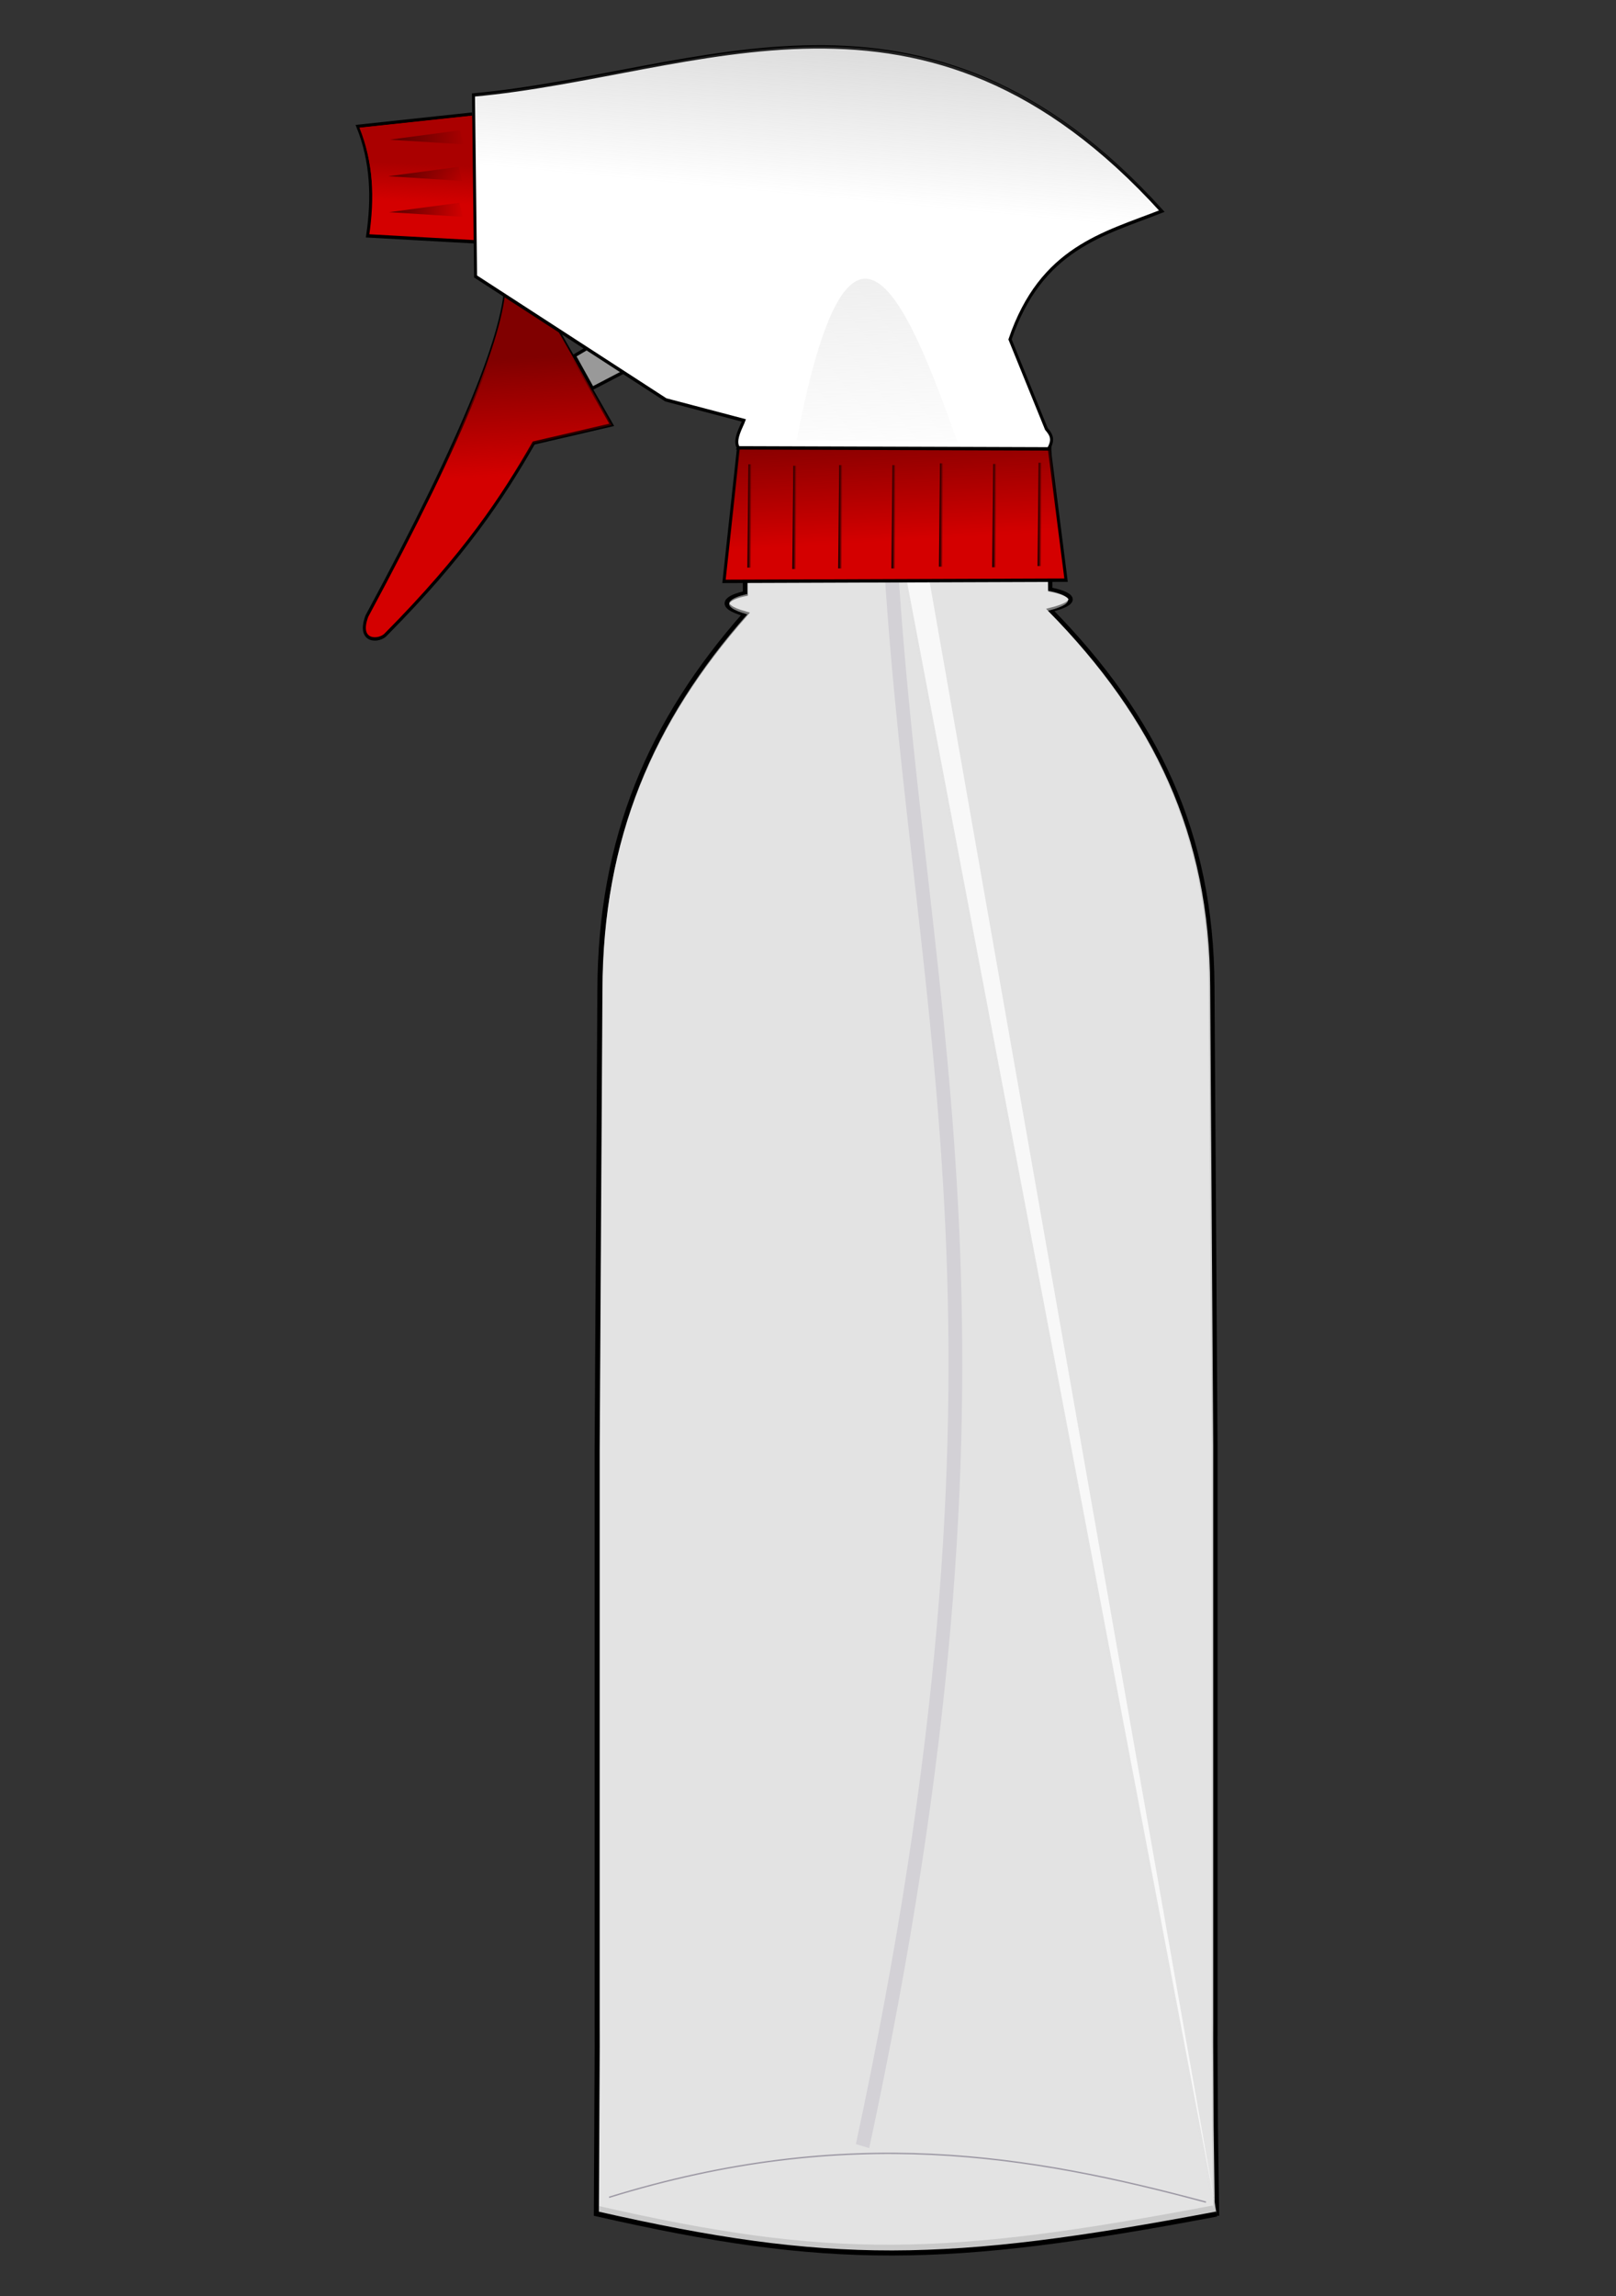 <?xml version="1.0" encoding="UTF-8" standalone="no"?>
<svg
   xmlns:dc="http://purl.org/dc/elements/1.1/"
   xmlns:cc="http://creativecommons.org/ns#"
   xmlns:rdf="http://www.w3.org/1999/02/22-rdf-syntax-ns#"
   xmlns:svg="http://www.w3.org/2000/svg"
   xmlns="http://www.w3.org/2000/svg"
   xmlns:xlink="http://www.w3.org/1999/xlink"
   xmlns:sodipodi="http://sodipodi.sourceforge.net/DTD/sodipodi-0.dtd"
   xmlns:inkscape="http://www.inkscape.org/namespaces/inkscape"
   viewBox="0 0 332.598 472.441"
   version="1.1"
   id="svg113"
   sodipodi:docname="spray_bottle.svg"
   width="88mm"
   height="125mm"
   inkscape:version="1.0.2-2 (e86c870879, 2021-01-15)">
  <rect x="0" y="0" width="332.598" height="472.441" fill="#333333" stroke="none"/>
  <sodipodi:namedview
     pagecolor="#ffffff"
     bordercolor="#666666"
     borderopacity="1"
     objecttolerance="10"
     gridtolerance="10"
     guidetolerance="10"
     inkscape:pageopacity="0"
     inkscape:pageshadow="2"
     inkscape:window-width="1920"
     inkscape:window-height="1017"
     id="namedview115"
     showgrid="false"
     units="mm"
     inkscape:zoom="0.57113489"
     inkscape:cx="333.71311"
     inkscape:cy="523.07349"
     inkscape:window-x="-8"
     inkscape:window-y="-8"
     inkscape:window-maximized="1"
     inkscape:current-layer="svg113" />
  <defs
     id="defs43">
    <linearGradient
       id="b">
      <stop
         stop-color="#500"
         offset="0"
         id="stop2" />
      <stop
         stop-color="#500"
         stop-opacity="0"
         offset="1"
         id="stop4" />
    </linearGradient>
    <linearGradient
       id="o"
       x1="160.94"
       x2="160.49"
       y1="180.61"
       y2="192.1"
       gradientUnits="userSpaceOnUse">
      <stop
         stop-color="#a00"
         offset="0"
         id="stop7" />
      <stop
         stop-color="#a00"
         stop-opacity="0"
         offset="1"
         id="stop9" />
    </linearGradient>
    <linearGradient
       id="n"
       x1="206.46"
       x2="208.02"
       y1="236.7"
       y2="271.52"
       gradientUnits="userSpaceOnUse">
      <stop
         stop-color="#800000"
         offset="0"
         id="stop12" />
      <stop
         stop-color="#800000"
         stop-opacity="0"
         offset="1"
         id="stop14" />
    </linearGradient>
    <linearGradient
       id="p"
       x1="463.6"
       x2="450.14"
       y1="32.284"
       y2="193.71"
       gradientUnits="userSpaceOnUse">
      <stop
         stop-color="#808080"
         offset="0"
         id="stop17" />
      <stop
         stop-color="#808080"
         stop-opacity="0"
         offset="1"
         id="stop19" />
    </linearGradient>
    <linearGradient
       id="m"
       x1="313.52"
       x2="315.26"
       y1="182.99"
       y2="272.27"
       gradientUnits="userSpaceOnUse">
      <stop
         stop-color="#e6e6e6"
         offset="0"
         id="stop22" />
      <stop
         stop-color="#e6e6e6"
         stop-opacity="0"
         offset="1"
         id="stop24" />
    </linearGradient>
    <linearGradient
       id="a">
      <stop
         offset="0"
         id="stop27" />
      <stop
         stop-opacity="0"
         offset="1"
         id="stop29" />
    </linearGradient>
    <linearGradient
       id="q"
       x1="370.65"
       x2="373.22"
       y1="227.83"
       y2="278.84"
       gradientUnits="userSpaceOnUse"
       xlink:href="#b" />
    <linearGradient
       id="l"
       x1="158.59"
       x2="184.48"
       y1="270.69"
       y2="271.32"
       gradientUnits="userSpaceOnUse"
       xlink:href="#b" />
    <linearGradient
       id="k"
       x1="151.4"
       x2="176.68"
       y1="183.62"
       y2="184.25"
       gradientUnits="userSpaceOnUse"
       xlink:href="#b" />
    <linearGradient
       id="j"
       x1="151.65"
       x2="176.92"
       y1="194.22"
       y2="194.85"
       gradientUnits="userSpaceOnUse"
       xlink:href="#b" />
    <linearGradient
       id="i"
       x1="270.3"
       x2="271.63"
       gradientUnits="userSpaceOnUse"
       xlink:href="#a" />
    <linearGradient
       id="g"
       x1="285.3"
       x2="286.63"
       gradientUnits="userSpaceOnUse"
       xlink:href="#a" />
    <linearGradient
       id="e"
       x1="300.65"
       x2="301.97"
       gradientUnits="userSpaceOnUse"
       xlink:href="#a" />
    <linearGradient
       id="h"
       x1="318.43"
       x2="319.76"
       gradientUnits="userSpaceOnUse"
       xlink:href="#a" />
    <linearGradient
       id="d"
       x1="334.3"
       x2="335.63"
       gradientUnits="userSpaceOnUse"
       xlink:href="#a" />
    <linearGradient
       id="f"
       x1="352.09"
       x2="353.42"
       gradientUnits="userSpaceOnUse"
       xlink:href="#a" />
    <linearGradient
       id="c"
       x1="367.26"
       x2="368.59"
       gradientUnits="userSpaceOnUse"
       xlink:href="#a" />
  </defs>
  <g
     transform="matrix(0.589,0,0,0.697,-10.11,-160.906)"
     id="g61">
    <g
       transform="matrix(1.169,0,0,1,-44.751,2.857)"
       fill="#ffffff"
       fill-opacity="0.734"
       stroke="#000000"
       id="g49">
      <path
         d="m 316.39,359.7 50.198,0.02 0.323,42.339 c 5.625,1.01 10.241,3.489 1e-5,6.013 31.538,31.689 48.284,66.173 48.437,111.11 l 0.914,135.43 v 170.45 l -0.013,5.993 0.035,6.263 0.038,6.939 0.028,5.087 0.036,6.475 0.365,26.136 -0.008,0.112"
         stroke-width="1.287"
         id="path45" />
      <path
         d="m 323.69,359.58 -47.925,-0.079 v 43.727 c -5.05,1.01 -9.195,3.489 -10e-6,6.013 -28.315,31.689 -43.349,66.173 -43.487,111.11 l -0.821,135.43 v 170.45 l 0.011,5.993 -0.031,6.263 -0.035,6.939 -0.025,5.087 -0.032,6.475 -0.122,24.517 c 69.609,15.662 104.54,15.208 185.42,0.092"
         stroke-width="1.503"
         id="path47" />
    </g>
    <path
       d="m 230,879.51 c 83.624,-21.849 147.5,-12.424 208.57,1.429"
       fill="none"
       stroke="#433b51"
       stroke-width="0.4"
       id="path51" />
    <path
       transform="translate(1.0362e-8,-74.751)"
       d="m 328.57,473.08 c 10.119,136.09 50.181,229.29 -10,466.07"
       fill="none"
       stroke="#aba7b1"
       stroke-width="4.8"
       id="path53" />
    <g
       transform="matrix(1.161,0,0,0.995,-42.369,5.809)"
       fill="#ffffff"
       fill-opacity="0.473"
       id="g59">
      <path
         d="m 316.12,359.04 50.198,0.02 0.323,42.339 c 5.625,1.01 10.241,3.489 10e-6,6.013 31.538,31.689 48.284,66.173 48.437,111.11 l 0.914,135.43 v 170.45 l -0.013,5.993 0.035,6.263 0.038,6.939 0.028,5.087 0.036,6.475 0.365,26.136 -0.008,0.112"
         id="path55" />
      <path
         d="m 316.08,358.79 -39.913,-0.079 v 43.727 c -5.05,1.01 -9.195,3.489 -10e-6,6.013 -28.315,31.689 -43.349,66.173 -43.487,111.11 l -0.821,135.43 v 170.45 l 0.011,5.993 -0.031,6.263 -0.035,6.939 -0.025,5.087 -0.032,6.475 -0.122,24.517 c 69.609,15.662 103.82,14.922 184.69,-0.195"
         id="path57" />
    </g>
  </g>
  <g
     transform="matrix(0.616,0,0,0.697,-12.638,-92.993)"
     id="g111">
    <g
       transform="translate(-52.284,14.142)"
       id="g67">
      <path
         d="m 319.6,250.96 -4.902,39.943 114.29,-0.357 -5.714,-39.643 z"
         fill="#d40000"
         stroke="#000000"
         id="path63" />
      <path
         d="m 319.82,251.32 -4.902,39.943 114.29,-0.357 -5.714,-39.643 z"
         fill="url(#q)"
         id="path65"
         style="fill:url(#q)" />
    </g>
    <g
       transform="translate(-1.11,1.136)"
       id="g79">
      <path
         d="m 178.87,166.02 -37.697,3.566 c 4.764,10.429 5.133,21.273 3.275,32.329 l 37.467,1.836 z"
         fill="#d40000"
         stroke="#000000"
         id="path69" />
      <path
         d="m 179.4,166.41 -37.697,3.566 c 4.764,10.429 5.133,21.273 3.275,32.329 l 37.467,1.836 z"
         fill="url(#o)"
         id="path71"
         style="fill:url(#o)" />
      <path
         transform="matrix(0.977,0,0,1,-3.109,-97.873)"
         d="m 182.59,268.61 -23.991,2.778 25.254,1.389"
         fill="url(#l)"
         id="path73"
         style="fill:url(#l)" />
      <path
         d="m 174.83,181.53 -23.429,2.778 24.662,1.389"
         fill="url(#k)"
         id="path75"
         style="fill:url(#k)" />
      <path
         d="m 175.08,192.14 -23.429,2.778 24.662,1.389"
         fill="url(#j)"
         id="path77"
         style="fill:url(#j)" />
    </g>
    <g
       transform="translate(-4.751,1.837)"
       id="g87">
      <path
         d="m 194.29,214.15 c 0.201,14.283 -13.32,45.031 -46.429,99.286 -3.416,7.983 4.293,7.636 6.429,5.357 26.27,-23.441 39.023,-40.52 49.286,-56.429 l 26.071,-5.357 -28.571,-44.286 z"
         fill="#d40000"
         stroke="#000000"
         id="path81" />
      <path
         d="m 194.29,214.21 c 0.201,14.283 -13.32,45.031 -46.429,99.286 -3.416,7.983 4.293,7.636 6.429,5.357 26.27,-23.441 39.023,-40.52 49.286,-56.429 l 26.071,-5.357 -28.571,-44.286 z"
         fill="url(#n)"
         id="path83"
         style="fill:url(#n)" />
      <path
         transform="matrix(0.956,0,0,1,8.854,-169.77)"
         d="m 217.94,406.37 15.657,-7.829 7.829,9.849 -17.173,7.576 z"
         fill="#999999"
         stroke="#000000"
         id="path85" />
    </g>
    <g
       transform="translate(-13.112,9.887)"
       id="g93">
      <path
         d="m 280.36,255.74 103.59,0.305 c 1.83,-2.734 0.968,-4.163 -0.714,-5.893 l -12.143,-26.429 c 10.394,-26.943 31.157,-31.073 50.714,-37.857 -79.467,-77.439 -154.14,-40.441 -229.98,-34.286 l 0.698,53.571 63.571,36.429 26.071,6.071 c -0.613,1.582 -3.589,5.867 -1.806,8.088 z"
         fill="#ffffff"
         stroke="#000000"
         id="path89" />
      <path
         d="m 280.79,255.6 103.59,0.305 c 1.83,-2.734 0.968,-4.163 -0.714,-5.893 l -12.143,-26.429 c 10.394,-26.943 31.157,-31.073 50.714,-37.857 -79.467,-77.439 -154.14,-40.441 -229.98,-34.286 l 0.698,53.571 63.571,36.429 26.071,6.071 c -0.613,1.582 -3.589,5.867 -1.806,8.088 z"
         fill="url(#p)"
         id="path91"
         style="fill:url(#p)" />
    </g>
    <path
       d="m 286.66,263.48 c 17.321,-79.83 35.475,-45.376 53.712,0.357"
       fill="url(#m)"
       id="path95"
       style="fill:url(#m)" />
    <path
       d="m 271.14,270.48 -0.349,30.5"
       fill="#550000"
       stroke="url(#i)"
       stroke-width="1.103"
       id="path97"
       style="stroke:url(#i)" />
    <path
       d="m 286.14,270.91 -0.349,30.5"
       fill="#550000"
       stroke="url(#g)"
       stroke-width="1.103"
       id="path99"
       style="stroke:url(#g)" />
    <path
       d="m 301.48,270.73 -0.349,30.5"
       fill="#550000"
       stroke="url(#e)"
       stroke-width="1.103"
       id="path101"
       style="stroke:url(#e)" />
    <path
       d="m 319.27,270.73 -0.349,30.5"
       fill="#550000"
       stroke="url(#h)"
       stroke-width="1.103"
       id="path103"
       style="stroke:url(#h)" />
    <path
       d="m 335.14,270.2 -0.349,30.5"
       fill="#550000"
       stroke="url(#d)"
       stroke-width="1.103"
       id="path105"
       style="stroke:url(#d)" />
    <path
       d="m 352.93,270.38 -0.349,30.5"
       fill="#550000"
       stroke="url(#f)"
       stroke-width="1.103"
       id="path107"
       style="stroke:url(#f)" />
    <path
       d="m 368.1,270.02 -0.349,30.5"
       fill="#550000"
       stroke="url(#c)"
       stroke-width="1.103"
       id="path109"
       style="stroke:url(#c)" />
  </g>
</svg>
